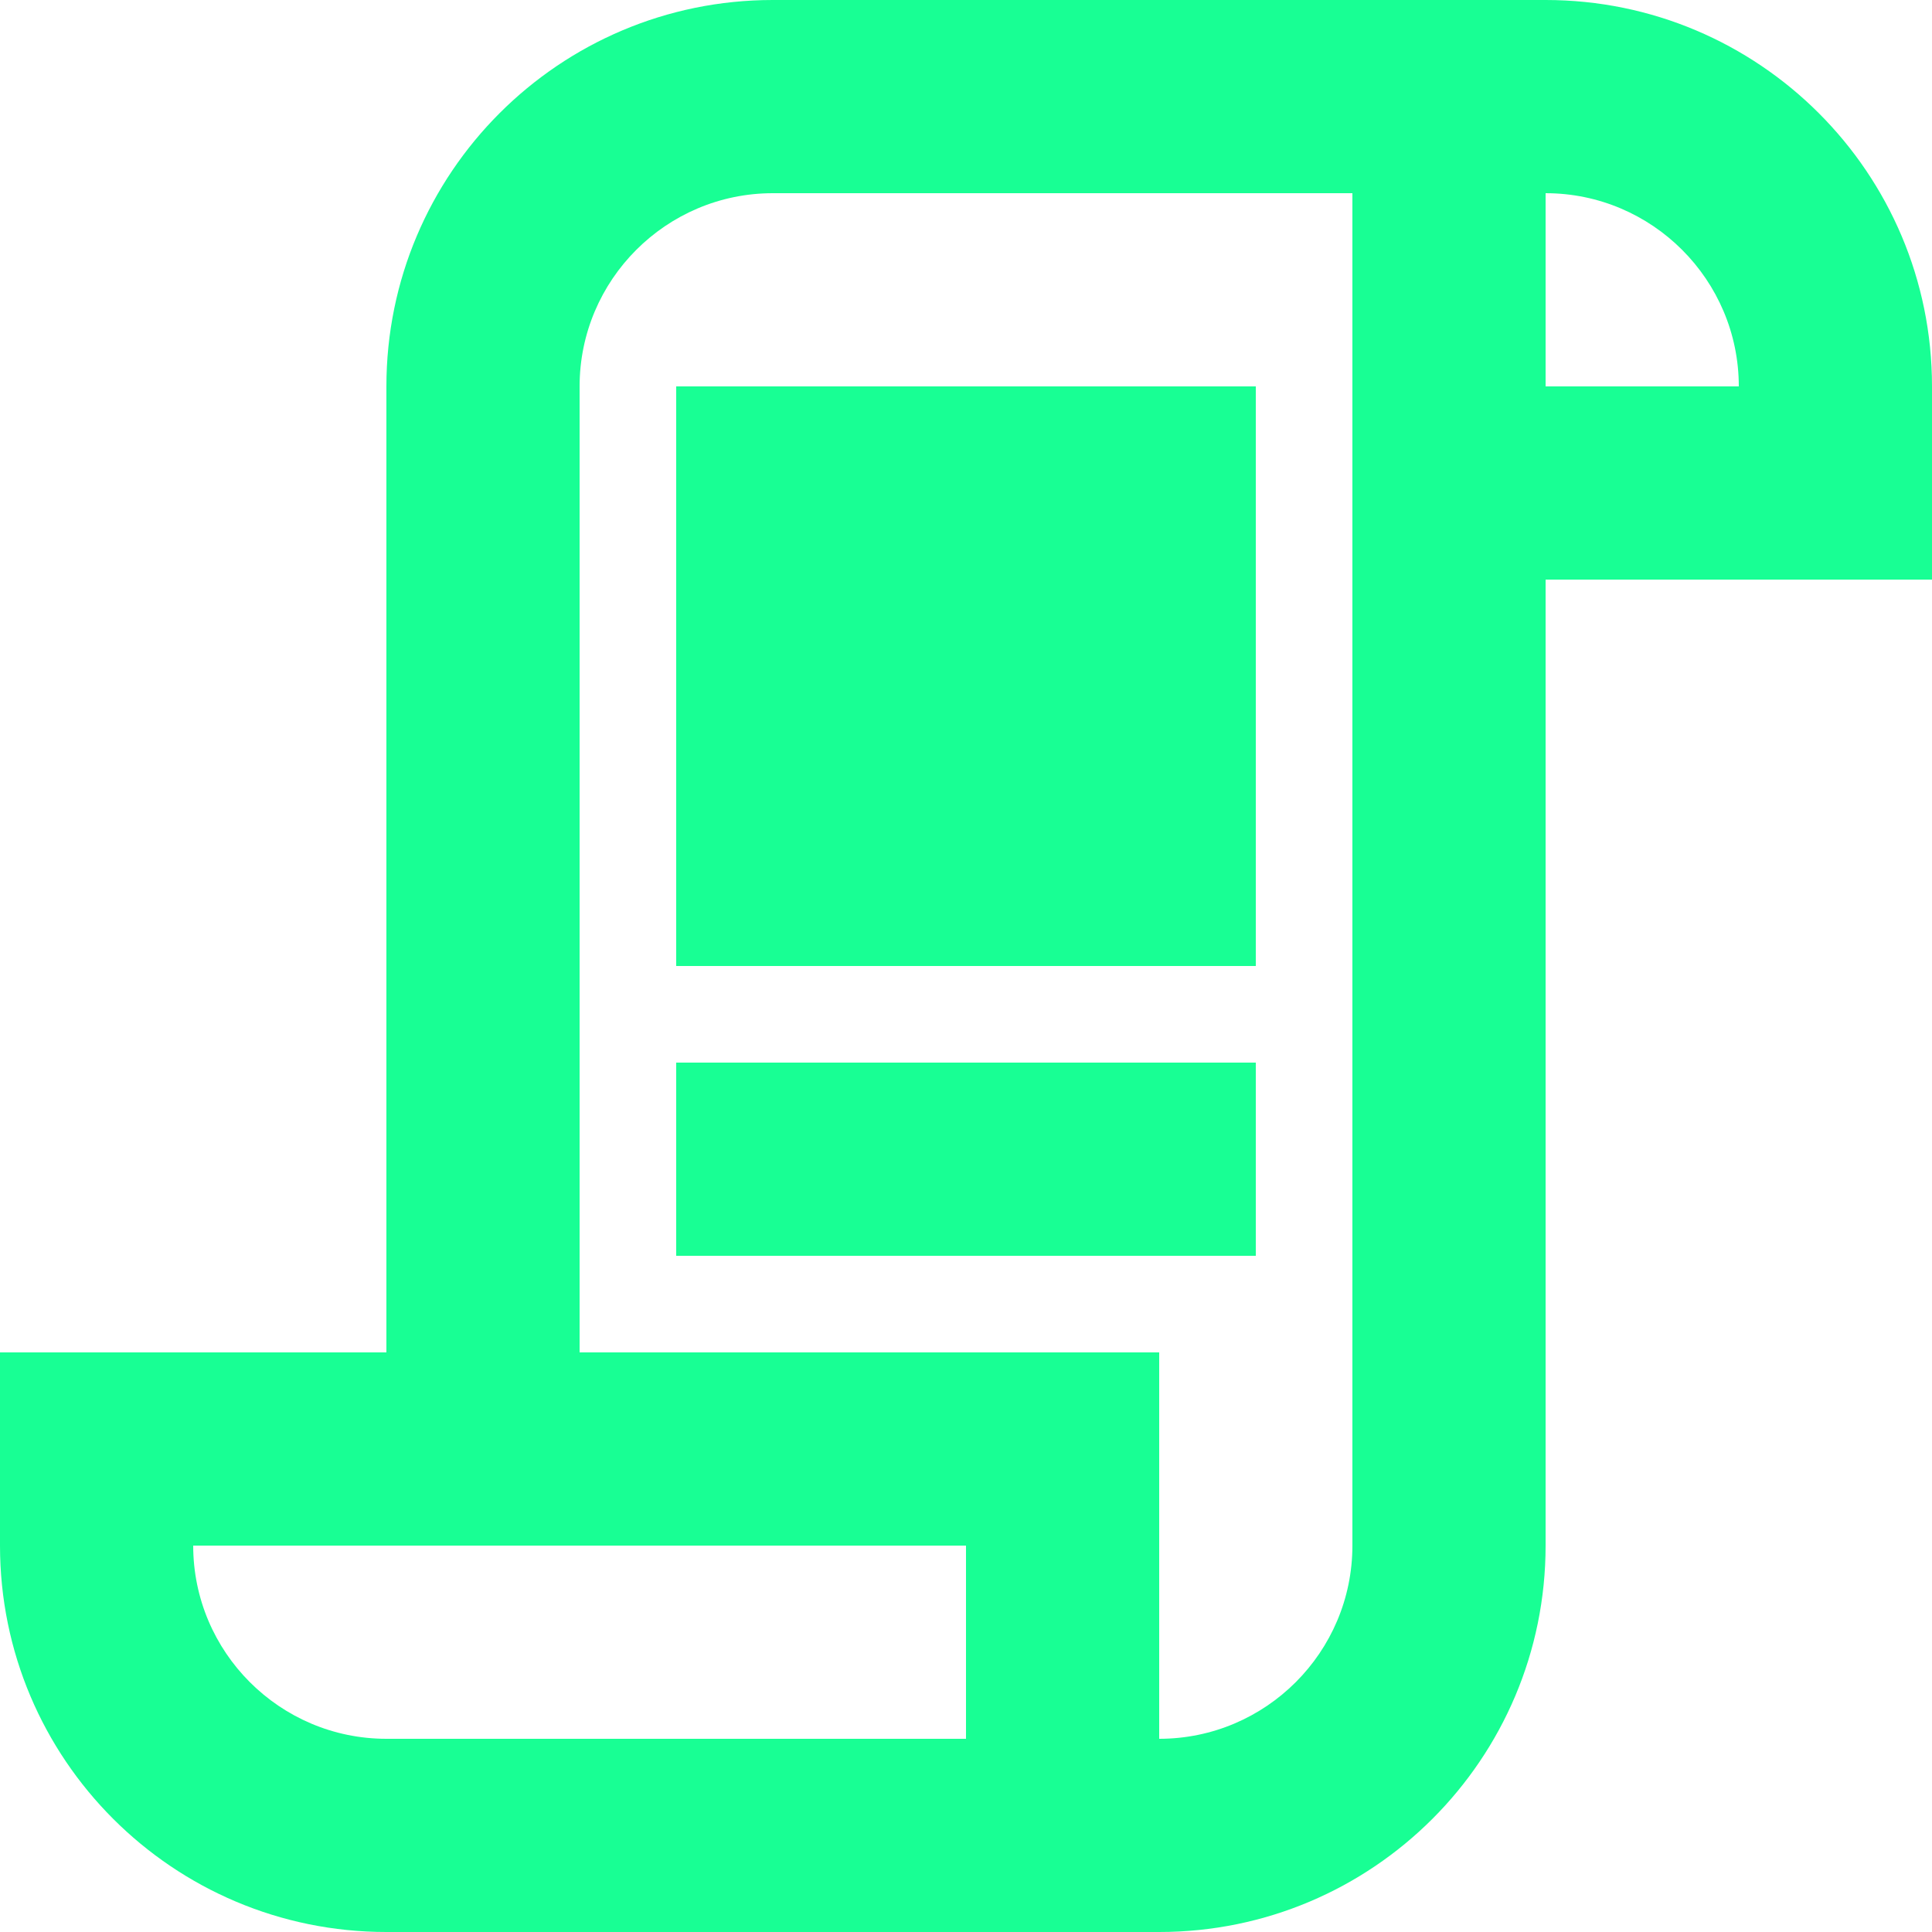 <?xml version="1.0" encoding="UTF-8" standalone="no"?>
<svg width="20px" height="20px" viewBox="0 0 20 20" version="1.1" xmlns="http://www.w3.org/2000/svg" xmlns:xlink="http://www.w3.org/1999/xlink">
    <!-- Generator: Sketch 3.8.1 (29687) - http://www.bohemiancoding.com/sketch -->
    <title>script [#1602]</title>
    <desc>Created with Sketch.</desc>
    <defs></defs>
    <g id="Page-1" stroke="none" stroke-width="1" fill="none" fill-rule="evenodd">
        <g id="Dribbble-Dark-Preview" transform="translate(-420, -1879)" fill="#18FF94">
            <g id="icons" transform="translate(56, 160)">
                <path d="M371,1732 L377,1732 L377,1730 L371,1730 L371,1732 Z M371,1729 L377,1729 L377,1723 L371,1723 L371,1729 Z M380,1723 L380,1721 C381.103,1721 382,1721.898 382,1723 L380,1723 Z M378,1735 C378,1736.103 377.103,1737 376,1737 L376,1733 L370,1733 L370,1723 C370,1721.898 370.897,1721 372,1721 L378,1721 L378,1735 Z M374,1737 L368,1737 C366.897,1737 366,1736.103 366,1735 L374,1735 L374,1737 Z M380,1719 L372,1719 C369.791,1719 368,1720.791 368,1723 L368,1733 L364,1733 L364,1735 C364,1737.21 365.791,1739 368,1739 L376,1739 C378.209,1739 380,1737.21 380,1735 L380,1725 L384,1725 L384,1723 C384,1720.791 382.209,1719 380,1719 L380,1719 Z" id="script-[#1602]"></path>
            </g>
        </g>
    </g>
</svg>
